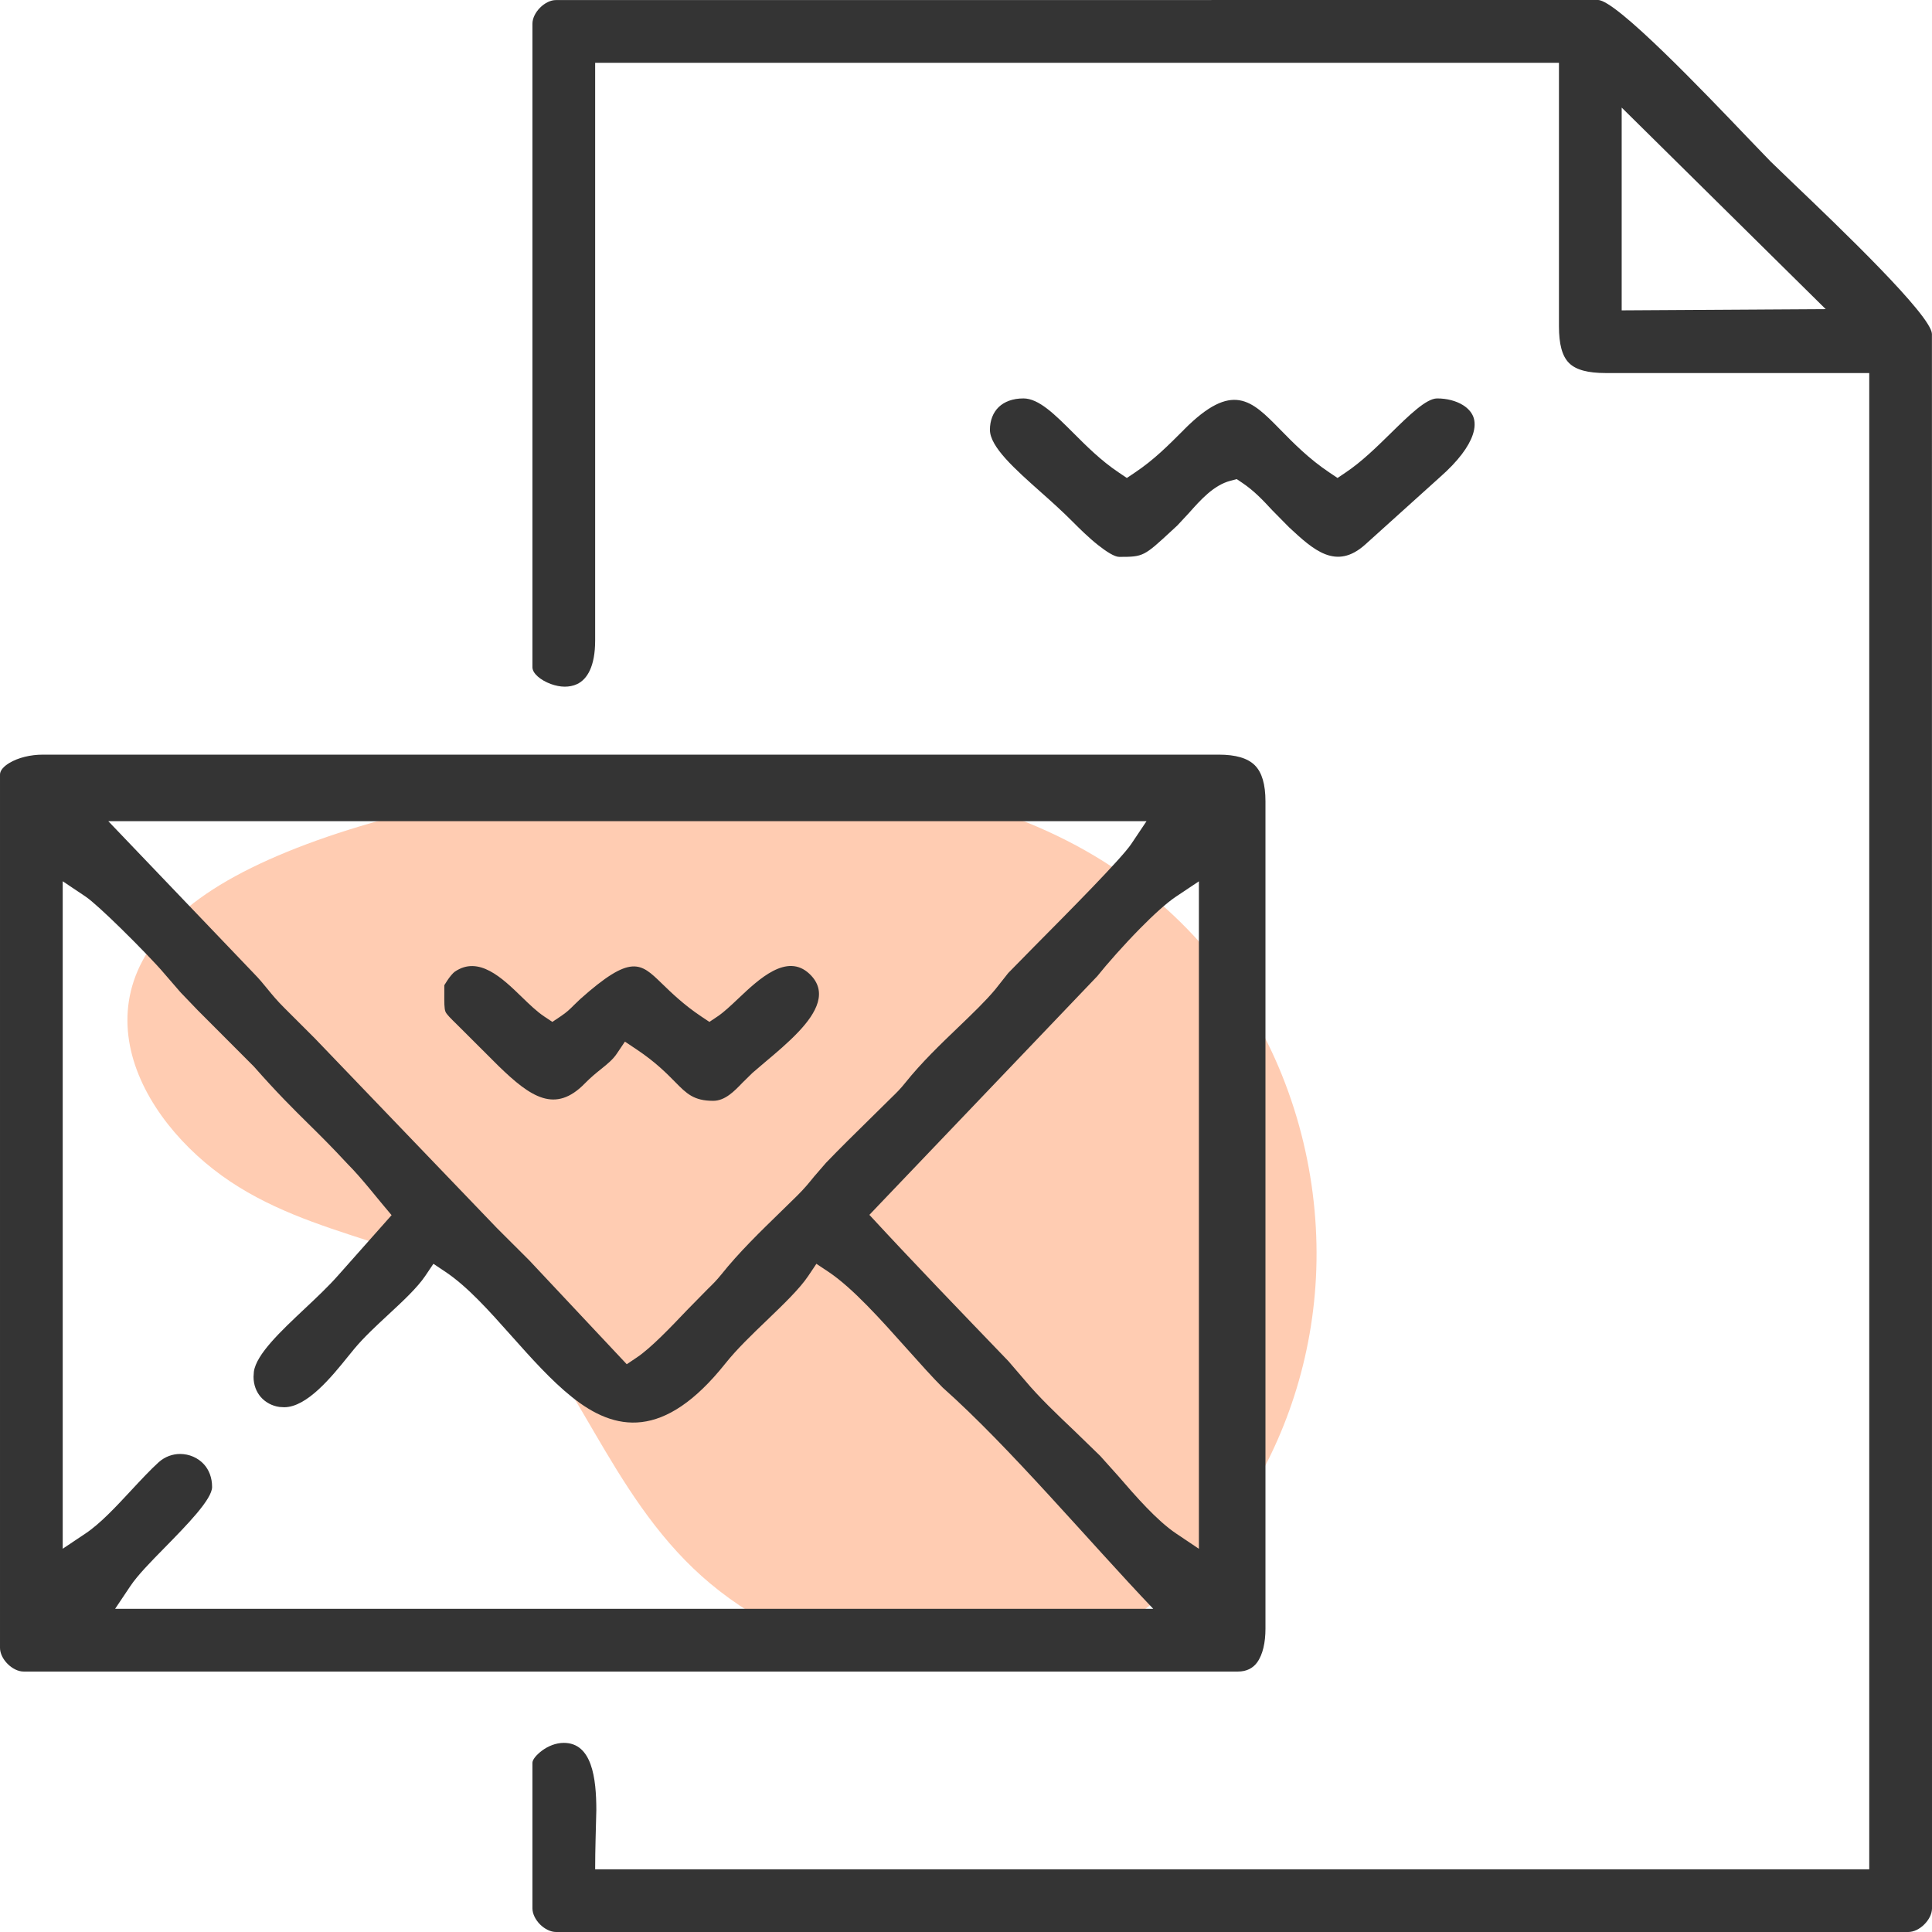 <?xml version="1.0" encoding="UTF-8"?>
<!DOCTYPE svg PUBLIC "-//W3C//DTD SVG 1.0//EN" "http://www.w3.org/TR/2001/REC-SVG-20010904/DTD/svg10.dtd">
<!-- Creator: CorelDRAW X7 -->
<svg xmlns="http://www.w3.org/2000/svg" xml:space="preserve" width="66px" height="66px" version="1.0" style="shape-rendering:geometricPrecision; text-rendering:geometricPrecision; image-rendering:optimizeQuality; fill-rule:evenodd; clip-rule:evenodd"
viewBox="0 0 1216121 1216121"
 xmlns:xlink="http://www.w3.org/1999/xlink">
 <defs>
  <style type="text/css">
   <![CDATA[
    .fil1 {fill:#343434}
    .fil0 {fill:#FF9966;fill-opacity:0.502}
   ]]>
  </style>
 </defs>
 <g id="Слой_x0020_1">
  <path class="fil0" d="M315602 820625c46589,39589 67133,118875 126223,171616 59089,52742 156703,78939 238206,44068 81526,-34893 146964,-130876 148659,-242685 1696,-111810 -60328,-239446 -209031,-285427 -148681,-45980 -384061,-10261 -481153,48850 -97091,59112 -55915,141681 979,182878 56894,41220 129506,41133 176117,80700z"/>
  <path class="fil1" d="M553178 758470l137506 -143985c6109,-7653 16653,-19610 27001,-30110 8196,-8327 16479,-15936 22675,-20066l14305 -9544 0 420150 -14305 -9610c-12283,-8239 -25675,-23718 -36371,-36088l-11435 -12762 -16218 -15740c-11001,-10457 -22349,-21240 -31219,-31871l-10392 -12087c-29654,-30828 -58285,-60459 -87482,-92048l5935 -6239zm-273491 -138333l0 3870c-44,7196 -65,10870 695,12761 674,1696 3109,4066 7849,8718l25653 25588c20218,19632 35654,30045 54350,10805 3631,-3717 7044,-6478 10218,-9022 3783,-3044 7327,-5891 9805,-9609l5109 -7587 7609 5087c11718,7848 18588,14827 24175,20501 7022,7109 11522,11674 23762,11674 7479,0 13261,-6000 18479,-11435l6218 -6109 7913 -6761c6870,-5761 14827,-12457 21262,-19305 11131,-11805 18566,-25176 6718,-36328 -14131,-13305 -31719,3217 -44633,15435 -4870,4609 -9283,8783 -13261,11436l-5066 3391 -5152 -3435c-10892,-7283 -18566,-14718 -24958,-20914 -13239,-12848 -19196,-18544 -51176,9957l-3870 3718c-2456,2456 -4435,4500 -8631,7283l-5065 3391 -5152 -3435c-4653,-3109 -9305,-7609 -14305,-12457 -12045,-11674 -26936,-26066 -42002,-15675 -1087,761 -3109,3109 -4783,5675l-1761 2782zm424802 -269599c15262,0 15544,-283 33154,-16588l3456 -3196 7240 -7783c7392,-8304 15522,-17500 26110,-20327l4022 -1065 3456 2326c7566,5088 13175,11088 18849,17219l10631 10783c15327,14239 29567,27370 47959,10848l46915 -42306c11805,-10370 18218,-19349 20740,-26719 1544,-4522 1500,-8370 370,-11370 -1131,-2957 -3479,-5457 -6457,-7327 -4413,-2760 -10283,-4239 -16327,-4239 -6848,0 -17718,10653 -29414,22132 -8827,8652 -18153,17805 -28176,24501l-5087 3435 -5131 -3435c-12957,-8653 -22675,-18588 -31262,-27349 -17783,-18132 -29740,-30284 -60198,282l-218 261c-10065,10066 -18827,18871 -30697,26806l-5109 3435 -5109 -3435c-11152,-7457 -20348,-16653 -28827,-25154 -11457,-11413 -21501,-21479 -31175,-21479 -6718,0 -12001,2044 -15523,5413 -3587,3435 -5565,8501 -5565,14327 0,10740 15696,24697 32197,39372 6631,5891 13413,11957 20088,18696 3739,3761 9805,9783 15805,14523 5152,4065 10326,7413 13283,7413zm331928 -267382l112788 111418 -128419 783 0 -127636 15631 15435zm-30523 -83156l-655900 43c-3456,-43 -7174,1914 -10065,4805 -2870,2913 -4783,6609 -4783,10109l0 405062c0,3892 5109,8131 11544,10523 2870,1021 5935,1695 8761,1695 2696,0 5413,-500 7848,-1652 6370,-3022 11327,-11218 11327,-27436l0 -363625 606680 0 0 165899c0,11152 1978,18718 6326,23066 4349,4348 11914,6326 23067,6326l165920 0 0 941826 -801993 0c0,-12413 457,-24784 739,-37197 0,-20132 -2717,-42372 -20479,-42372 -5022,0 -9957,2066 -13762,4914 -3587,2695 -5978,5674 -5978,7609l0 91613c0,3543 1935,7239 4783,10130 2891,2848 6587,4783 10131,4783l851104 0c3522,0 7196,-1891 10022,-4696 2892,-2848 4848,-6500 4935,-9957l-43 -991263c-283,-11674 -58372,-67198 -87504,-95026l-14066 -13544 -13718 -14240c-27958,-29284 -83504,-87373 -94896,-87395zm-827016 885802c14392,0 29979,-19284 40132,-31871l4087 -5001c6001,-7196 13631,-14261 21219,-21305 9174,-8500 18392,-17066 23392,-24523l5109 -7587 7609 5087c13935,9327 27371,24414 41371,40132 12284,13784 25110,28219 38350,38763 26806,21371 57655,27436 96418,-21197 7239,-9109 16957,-18413 26392,-27457 10305,-9914 20414,-19610 25849,-27741l5087 -7587 7631 5087c15240,10196 32871,29958 49220,48263 8283,9262 16261,18197 22653,24567 42241,37545 91548,96243 132528,139267l-653465 0 9587 -14305c4609,-6892 12827,-15262 21610,-24197 14044,-14327 29849,-30458 29849,-38197 0,-5914 -1978,-10762 -5065,-14197 -1848,-2065 -4218,-3739 -6805,-4869 -2544,-1109 -5392,-1718 -8239,-1718 -4696,0 -9523,1652 -13479,5174 -5261,4761 -11175,11131 -17153,17545 -9631,10370 -19588,21109 -28980,27370l-14305 9566 0 -420150 14305 9588c4044,2695 12979,10957 22219,20001 11022,10783 22914,23131 27196,28262l10414 12044 10870 11326 35349 35415c14740,16740 24676,26545 34589,36328 7239,7131 14544,14370 24349,24957 9109,9110 18979,22067 27719,32263l-33632 37893c-6131,6957 -13610,14001 -21110,21044 -15044,14153 -30393,28610 -31936,39546l-218 3261c0,5043 1740,9500 4587,12761 2892,3283 7044,5566 11718,6218l2979 174zm-89222 -368887l632029 0 -9587 14305c-6218,9283 -39524,42850 -60785,64286l-16653 16957 -8218 10392c-6109,7326 -14305,15174 -23132,23653 -11065,10609 -23348,22371 -33545,35154 -3065,3870 -5674,6391 -8804,9435l-13871 13675c-9261,9087 -18261,17935 -27131,27153l-7566 8740c-3000,3717 -6044,7478 -10631,12000l-10239 10022c-13088,12718 -26480,25741 -37480,39546 -3066,3804 -5609,6304 -8653,9261l-12892 13131c-10370,10914 -22849,23958 -31523,29762l-6457 4348 -61350 -65372 -20306 -20262 -114679 -119484 -19153 -19131c-4609,-4566 -7783,-8414 -10870,-12218 -2457,-3022 -5000,-6109 -8435,-9609l-91548 -95744 21479 0zm-89656 -29393l0 549743c0,3544 1935,7240 4783,10088 2891,2891 6587,4826 10131,4826l764318 0c5522,0 9478,-2196 12044,-5696 3652,-5000 5282,-12718 5282,-21284l0 -520784c0,-10653 -2195,-18197 -6695,-22697 -4501,-4500 -12045,-6696 -22697,-6696l-740186 0c-7805,0 -15545,1913 -21023,5196 -3566,2130 -5957,4739 -5957,7304z"/>
 </g>
</svg>
